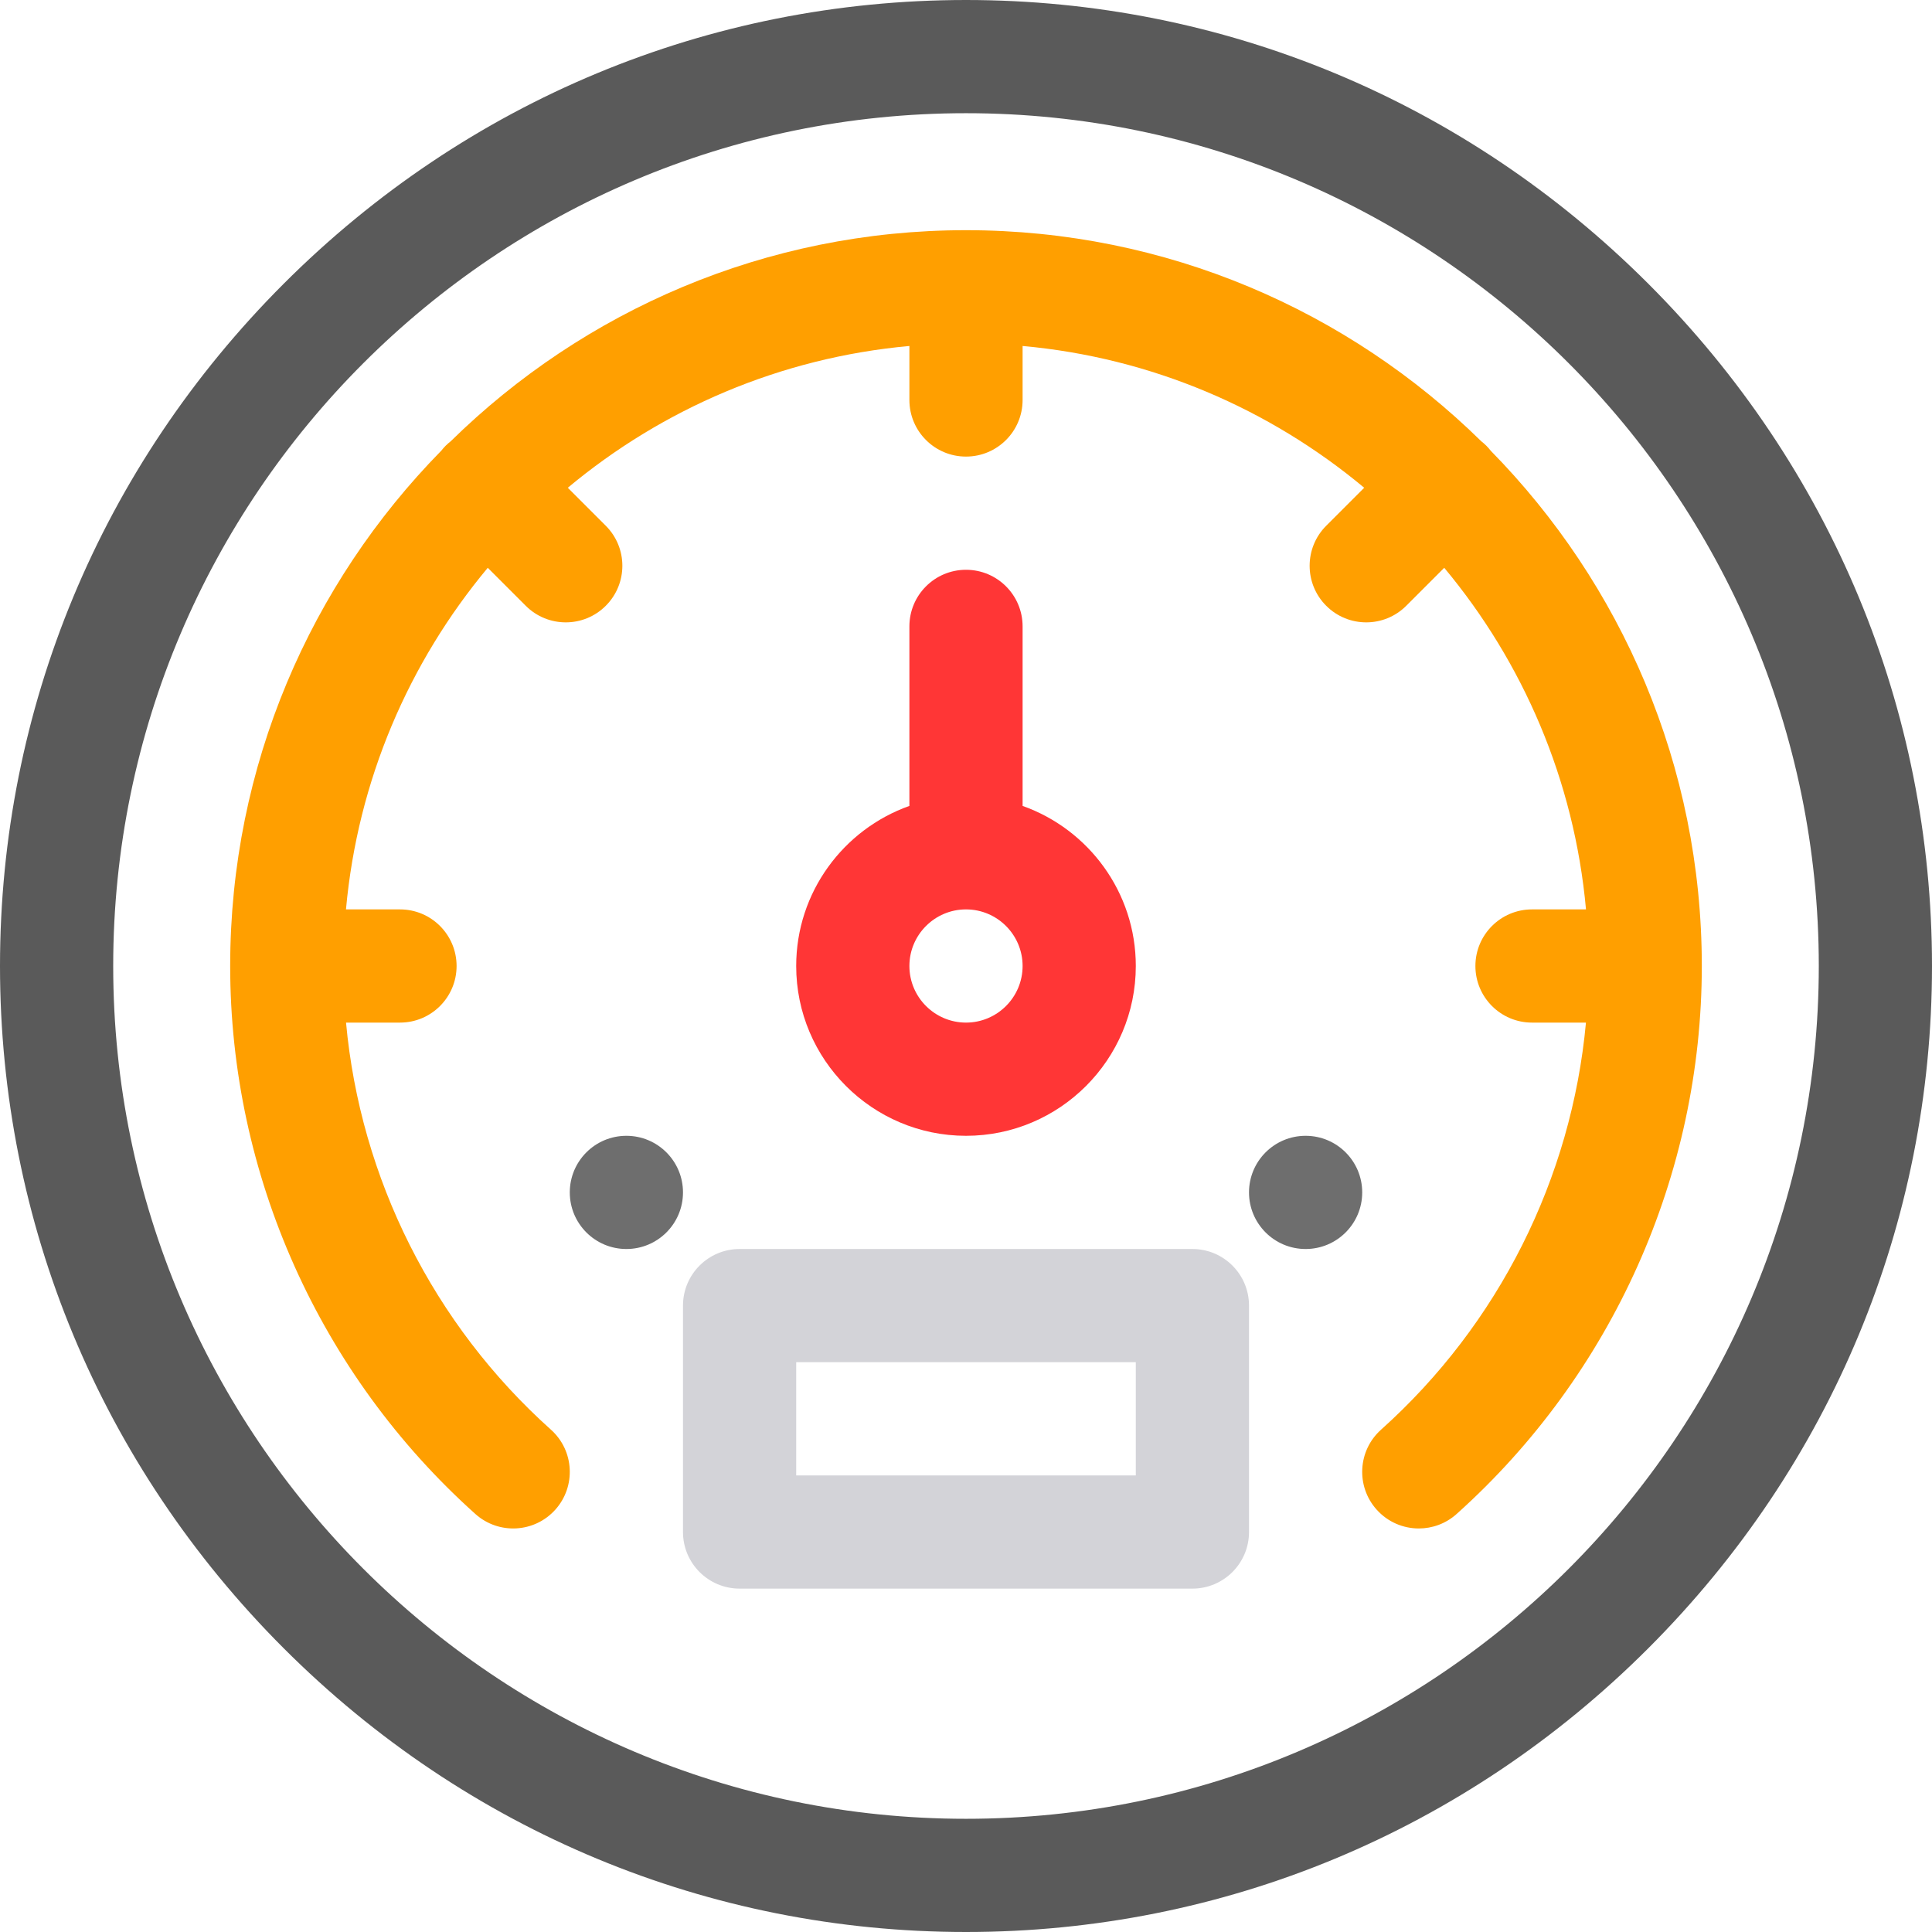 <svg  viewBox="0 0 512 512" width="150" height="150" xmlns="http://www.w3.org/2000/svg"><path d="m181 316c0 8.285-6.715 15-15 15s-15-6.715-15-15 6.715-15 15-15 15 6.715 15 15zm0 0" fill="#6e6e6e"/><path d="m361 316c0 8.285-6.715 15-15 15s-15-6.715-15-15 6.715-15 15-15 15 6.715 15 15zm0 0" fill="#6e6e6e"/><path d="m256 512c-68.113 0-132.328-26.703-180.812-75.188s-75.188-112.699-75.188-180.812 26.703-132.328 75.188-180.812 112.699-75.188 180.812-75.188 132.328 26.703 180.812 75.188 75.188 112.699 75.188 180.812-26.703 132.328-75.188 180.812-112.699 75.188-180.812 75.188zm0-482c-124.617 0-226 101.383-226 226s101.383 226 226 226 226-101.383 226-226-101.383-226-226-226zm0 0" fill="#5a5a5a"/><path d="m271 213.578v-47.578c0-8.285-6.715-15-15-15s-15 6.715-15 15v47.578c-17.461 6.195-30 22.867-30 42.422 0 24.812 20.188 45 45 45s45-20.188 45-45c0-19.555-12.539-36.227-30-42.422zm-15 57.422c-8.27 0-15-6.73-15-15s6.73-15 15-15 15 6.73 15 15-6.73 15-15 15zm0 0" fill="#ff3636"/><path d="m395.051 119.438c-.359-.457-.742-.902-1.164-1.324s-.871-.805-1.328-1.168c-35.203-34.578-83.43-55.945-136.559-55.945s-101.355 21.367-136.559 55.945c-.457.363-.906.746-1.328 1.168s-.805.867-1.168 1.324c-34.578 35.207-55.945 83.434-55.945 136.562 0 55.285 23.688 108.223 64.988 145.23 6.172 5.527 15.656 5.008 21.184-1.16 5.527-6.172 5.008-15.656-1.16-21.184-31.203-27.957-50.516-66.645-54.309-107.887h14.297c8.285 0 15-6.715 15-15s-6.715-15-15-15h-14.312c3.102-34.25 16.707-65.512 37.574-90.527l10.066 10.066c2.93 2.93 6.77 4.395 10.605 4.395 3.84 0 7.68-1.465 10.605-4.395 5.859-5.855 5.859-15.352 0-21.211l-10.066-10.066c25.016-20.867 56.277-34.473 90.527-37.574v14.312c0 8.285 6.715 15 15 15s15-6.715 15-15v-14.312c34.25 3.102 65.512 16.707 90.527 37.574l-10.066 10.066c-5.859 5.859-5.859 15.355 0 21.211 2.926 2.93 6.766 4.395 10.605 4.395 3.836 0 7.676-1.465 10.605-4.395l10.066-10.066c20.863 25.016 34.469 56.277 37.57 90.527h-14.309c-8.285 0-15 6.715-15 15s6.715 15 15 15h14.297c-3.793 41.242-23.105 79.93-54.309 107.887-6.168 5.527-6.688 15.012-1.16 21.18 2.965 3.309 7.062 4.992 11.176 4.992 3.566 0 7.145-1.262 10.008-3.828 41.301-37.008 64.988-89.945 64.988-145.23 0-53.129-21.367-101.355-55.949-136.562zm0 0" fill="#ff9f00"/><path d="m316 421h-120c-8.285 0-15-6.715-15-15v-60c0-8.285 6.715-15 15-15h120c8.285 0 15 6.715 15 15v60c0 8.285-6.715 15-15 15zm-105-30h90v-30h-90zm0 0" fill="#d3d3d8"/></svg>